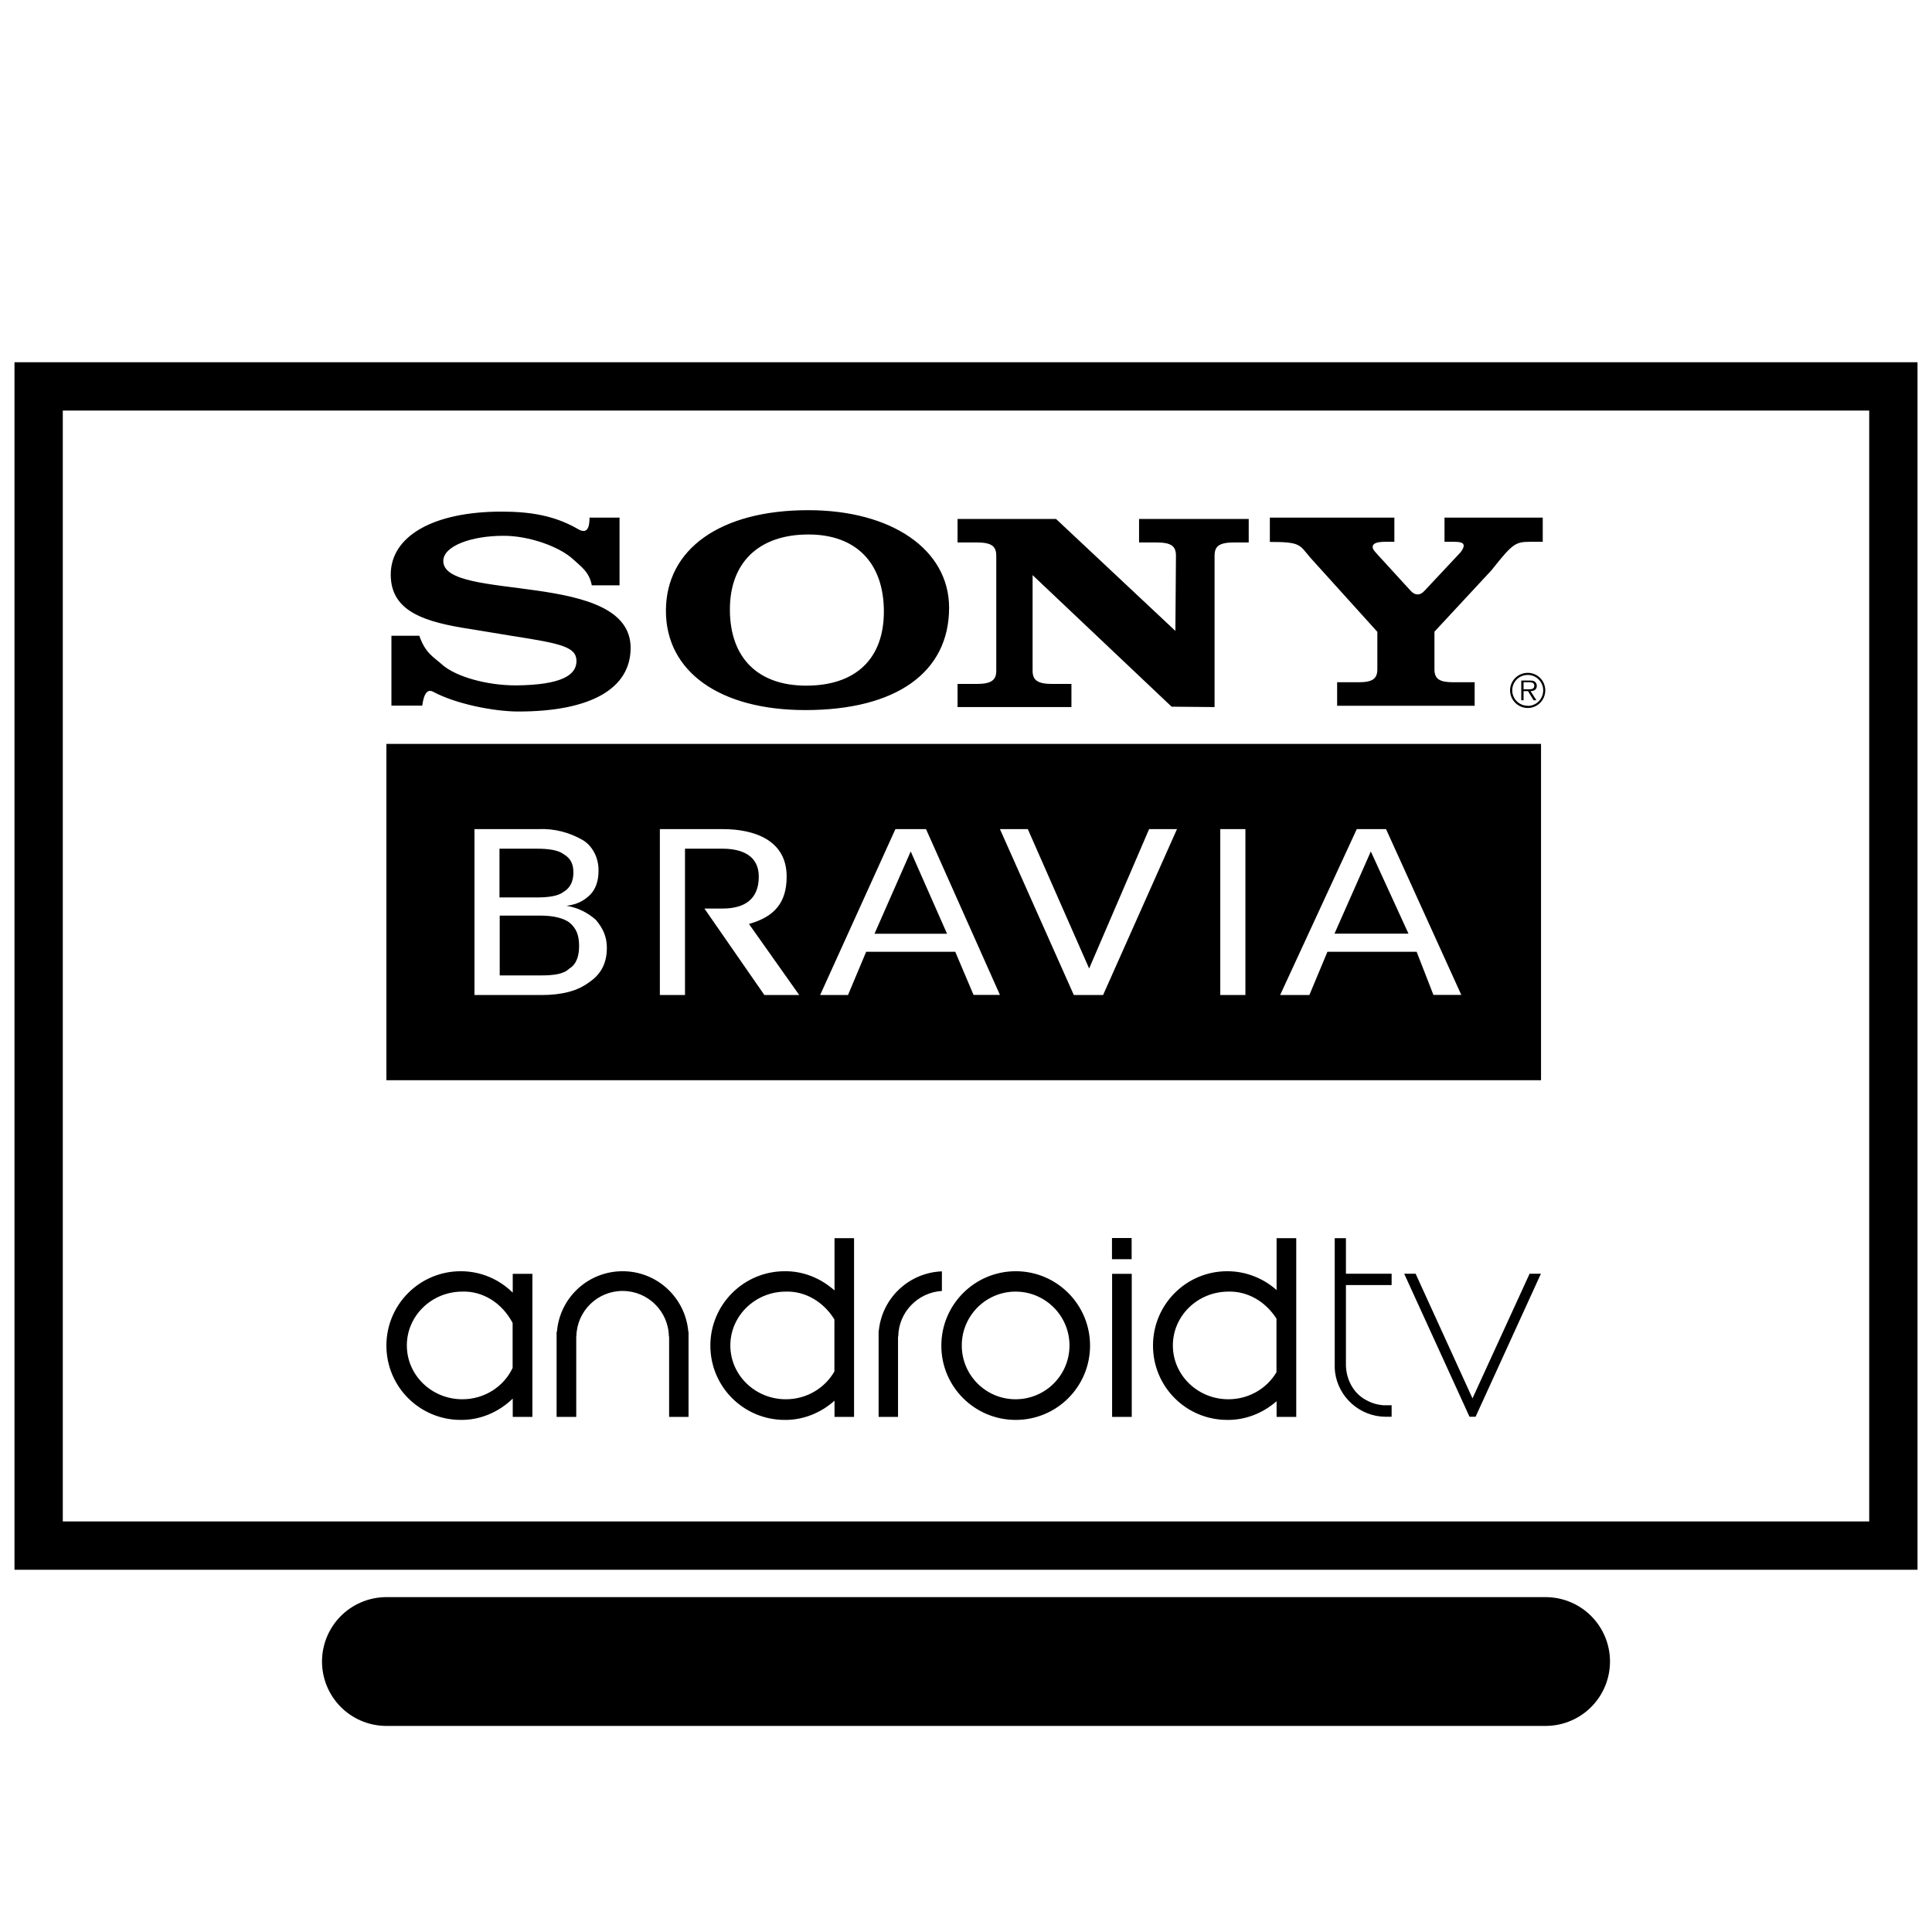 <?xml version="1.0" encoding="UTF-8" standalone="no"?>
<!DOCTYPE svg PUBLIC "-//W3C//DTD SVG 1.1//EN" "http://www.w3.org/Graphics/SVG/1.1/DTD/svg11.dtd">
<svg width="100%" height="100%" viewBox="0 0 500 500" version="1.1" xmlns="http://www.w3.org/2000/svg" xmlns:xlink="http://www.w3.org/1999/xlink" xml:space="preserve" xmlns:serif="http://www.serif.com/" style="fill-rule:evenodd;clip-rule:evenodd;stroke-linecap:round;stroke-miterlimit:1.5;">
    <g id="icon.svg" transform="matrix(3.125,0,0,3.125,250,250)">
        <g transform="matrix(1,0,0,1,-48,-48)">
            <clipPath id="_clip1">
                <rect x="0" y="0" width="96" height="96"/>
            </clipPath>
            <g clip-path="url(#_clip1)">
                <g transform="matrix(0.946,0,0,1.082,0,-124.88)">
                    <rect x="0" y="115.36" width="101.45" height="88.69" style="fill:none;fill-rule:nonzero;"/>
                    <g>
                        <path d="M55.1,183.14C51.5,183.14 48.58,185.69 48.58,188.84C48.58,191.98 51.5,194.52 55.09,194.52C58.69,194.52 61.6,191.98 61.6,188.83C61.6,185.69 58.69,183.14 55.1,183.14ZM79.65,194.29L77.93,194.29L77.93,193.09C76.689,194.033 75.169,194.536 73.61,194.52C70.01,194.52 67.11,191.98 67.11,188.83C67.11,185.69 70.01,183.14 73.61,183.14C75.27,183.14 76.78,183.69 77.93,184.58L77.93,180.61L79.65,180.61L79.65,194.29ZM40.95,194.29L39.23,194.29L39.23,193.05C37.984,194.017 36.447,194.535 34.87,194.52C31.27,194.52 28.36,191.98 28.36,188.83C28.36,185.69 31.28,183.14 34.87,183.14C36.447,183.125 37.984,183.643 39.23,184.61L39.23,180.61L40.94,180.61L40.94,194.29L40.95,194.29ZM12.78,194.29L11.06,194.29L11.06,192.89C9.787,193.958 8.172,194.537 6.51,194.52C2.91,194.52 0,191.98 0,188.83C0,185.69 2.91,183.14 6.51,183.14C8.29,183.14 9.89,183.77 11.06,184.78L11.06,183.34L12.78,183.34L12.78,194.29ZM43.11,187.67C43.4,185.19 45.74,183.25 48.63,183.15L48.63,184.65C46.53,184.76 44.84,186.27 44.81,188.13L44.79,188.13L44.79,194.29L43.09,194.29L43.09,187.67L43.11,187.67ZM14.93,187.77C15.17,185.17 17.65,183.14 20.68,183.14C23.71,183.14 26.18,185.18 26.43,187.77L26.45,187.77L26.45,194.29L24.75,194.29L24.75,188.13L24.73,188.13C24.69,186.2 22.89,184.65 20.68,184.65C18.46,184.65 16.67,186.2 16.63,188.13L16.62,188.13L16.62,194.29L14.9,194.29L14.9,187.77L14.93,187.77ZM65.25,194.29L63.53,194.29L63.53,183.34L65.25,183.34L65.25,194.29ZM84,180.6L84,183.33L88,183.33L88,184.2L84,184.2L84,190.36C84.037,191.504 84.726,192.531 85.77,193C86.23,193.23 86.76,193.37 87.32,193.4L88,193.4L88,194.28L87.46,194.28C85.2,194.26 83.34,192.78 83.05,190.88L83.02,190.57L83.02,180.61L84.02,180.61L84,180.6ZM95.35,194.28L94.82,194.28L89.1,183.33L90.1,183.33L95.08,192.87L100.08,183.33L101.07,183.33L95.35,194.28ZM59.8,188.82C59.8,191.1 57.69,192.94 55.08,192.94C52.48,192.94 50.37,191.1 50.37,188.82C50.37,186.55 52.48,184.7 55.08,184.7C57.68,184.7 59.8,186.55 59.8,188.82ZM77.92,190.87L77.92,186.77C76.944,185.436 75.373,184.662 73.72,184.7C71.02,184.7 68.85,186.55 68.85,188.82C68.85,191.1 71.03,192.94 73.71,192.94C75.51,192.94 77.08,192.11 77.92,190.87ZM39.22,190.81L39.22,186.83C38.248,185.457 36.652,184.657 34.97,184.7C32.29,184.7 30.11,186.55 30.11,188.82C30.11,191.1 32.29,192.94 34.97,192.94C36.8,192.94 38.39,192.08 39.22,190.81ZM11.05,190.54L11.05,187.1C10.125,185.567 8.44,184.648 6.65,184.7C3.96,184.7 1.79,186.55 1.79,188.82C1.79,191.1 3.96,192.94 6.65,192.94C8.6,192.94 10.29,191.96 11.05,190.54ZM65.24,180.6L65.24,182.22L63.52,182.22L63.52,180.6L65.24,180.6ZM101.08,168.52L0,168.52L0,142.78L101.08,142.78L101.08,168.52ZM56.15,149.3L53.71,149.3L60.18,162L62.74,162L69.21,149.3L66.77,149.3L61.52,159.97L56.15,149.3ZM75.2,149.3L73,149.3L73,162L75.2,162L75.2,149.3ZM87.51,149.3L84.95,149.3L78.24,162L80.8,162L82.38,158.69L90.19,158.69L91.66,161.99L94.1,161.99L87.51,149.3ZM47.24,149.3L44.56,149.3L37.97,162L40.41,162L42,158.69L49.8,158.69L51.4,161.99L53.71,161.99L47.24,149.3ZM29.43,149.3L23.94,149.3L23.94,162L26.14,162L26.14,150.8L29.43,150.8C31.13,150.8 32.6,151.33 32.6,152.93C32.6,154.74 31.26,155.38 29.43,155.38L27.84,155.38L33.09,162L36.14,162L31.74,156.56C33.94,156.02 35.04,154.96 35.04,152.93C35.04,150.16 32.24,149.3 29.43,149.3ZM13.33,149.3L7.71,149.3L7.71,162L13.57,162C15.4,162 16.74,161.68 17.72,161.04C18.82,160.4 19.3,159.54 19.3,158.37C19.3,157.52 18.94,156.87 18.33,156.24C17.582,155.664 16.696,155.295 15.76,155.17C16.74,155.07 17.36,154.74 17.84,154.32C18.33,153.89 18.57,153.25 18.57,152.5C18.594,151.533 18.077,150.629 17.23,150.16C16.025,149.545 14.682,149.248 13.33,149.3ZM13.46,160.5L9.92,160.5L9.92,155.92L13.46,155.92C14.68,155.92 15.53,156.13 16.02,156.45C16.62,156.88 16.87,157.41 16.87,158.26C16.87,159.01 16.63,159.66 16.02,159.97C15.53,160.4 14.68,160.5 13.46,160.5ZM89.46,157.3L83,157.3L86.18,151.01L89.48,157.31L89.46,157.3ZM45.9,151.01L42.73,157.31L49.08,157.31L45.9,151.01ZM13.2,154.53L9.9,154.53L9.9,150.8L13.2,150.8C14.18,150.8 15.03,150.9 15.52,151.22C16.13,151.54 16.37,151.97 16.37,152.62C16.37,153.25 16.13,153.78 15.52,154.1C15.03,154.43 14.18,154.53 13.2,154.53ZM3.14,139.85L0.44,139.85L0.44,134.5L2.88,134.5C3.42,135.86 4.16,136.14 4.84,136.68C6.02,137.63 8.84,138.32 11.41,138.3C15.31,138.26 16.64,137.52 16.64,136.44C16.64,135.36 15.32,135.1 11.05,134.52L7.44,134C3.35,133.46 0.38,132.66 0.38,129.82C0.38,126.86 4.14,125 10.08,125C12.59,125 14.69,125.3 16.7,126.3C17.26,126.6 17.79,126.65 17.78,125.46L20.41,125.46L20.41,130.64L17.98,130.64C17.76,129.6 17.02,129.2 16.35,128.65C15.13,127.67 12.49,126.85 10.27,126.85C7.4,126.85 4.98,127.64 4.98,128.78C4.98,131.95 21.38,129.43 21.38,135.43C21.38,138.56 17.86,140.3 11.56,140.3C9.37,140.3 6.06,139.71 4.12,138.8C3.51,138.5 3.25,139.1 3.14,139.85ZM36.92,124.89C29.26,124.89 24.47,127.85 24.47,132.59C24.47,137.26 29.2,140.19 36.68,140.19C44.63,140.19 49.26,137.3 49.26,132.36C49.26,127.92 44.26,124.89 36.92,124.89ZM99.92,137.34C99.06,137.34 98.37,137.94 98.37,138.68C98.37,139.43 99.07,140.03 99.92,140.03C100.77,140.03 101.45,139.43 101.45,138.68C101.45,137.94 100.77,137.34 99.92,137.34ZM59.97,139.96L50,139.96L50,138.19L51.66,138.19C52.94,138.19 53.39,137.91 53.39,137.18L53.39,128.38C53.39,127.62 52.94,127.36 51.66,127.36L50,127.36L50,125.56L58.62,125.56L69.07,134.13L69.12,128.37C69.12,127.62 68.68,127.36 67.39,127.36L65.89,127.36L65.89,125.56L75.49,125.56L75.49,127.36L74.23,127.36C72.95,127.36 72.5,127.62 72.5,128.37L72.5,139.96L68.74,139.93L56.57,129.86L56.57,137.18C56.57,137.91 57.02,138.19 58.3,138.19L59.97,138.19L59.97,139.96ZM99.92,139.86C99.17,139.86 98.56,139.34 98.56,138.68C98.56,138.03 99.16,137.5 99.92,137.5C100.66,137.5 101.27,138.03 101.27,138.68C101.27,139.34 100.67,139.87 99.92,139.87L99.92,139.86ZM88.24,127.31L87.46,127.31C86.67,127.31 86.34,127.44 86.34,127.71C86.34,127.91 86.58,128.09 86.74,128.26L89.7,131.09C90.05,131.41 90.48,131.45 90.89,131.05L94.04,128.11C94.22,127.9 94.31,127.74 94.31,127.61C94.31,127.4 94.1,127.31 93.43,127.31L92.63,127.31L92.63,125.46L101.23,125.46L101.23,127.31L100.11,127.31C98.8,127.31 98.56,127.49 96.74,129.49L91.75,134.19L91.75,137.07C91.75,137.8 92.18,138.06 93.39,138.06L95.27,138.06L95.27,139.86L83.23,139.86L83.23,138.06L85.11,138.06C86.32,138.06 86.75,137.8 86.75,137.06L86.75,134.2L80.88,128.52C79.91,127.52 80.04,127.32 77.34,127.32L77.34,125.46L88.24,125.46L88.24,127.31ZM99.55,139.44L99.35,139.44L99.35,137.93L100.09,137.93C100.24,137.93 100.39,137.93 100.51,138C100.64,138.07 100.71,138.2 100.71,138.33C100.71,138.63 100.47,138.73 100.16,138.74L100.68,139.44L100.43,139.44L99.94,138.74L99.55,138.74L99.55,139.44ZM100.05,138.06L99.55,138.06L99.55,138.6L99.88,138.6C100.12,138.6 100.49,138.63 100.49,138.33C100.49,138.09 100.26,138.06 100.05,138.06ZM36.75,138.32C32.51,138.32 30.07,136.18 30.07,132.49C30.07,128.89 32.61,126.75 36.95,126.75C41.12,126.75 43.55,128.93 43.55,132.65C43.55,136.27 41.08,138.32 36.75,138.32Z" style="fill-rule:nonzero;"/>
                    </g>
                </g>
            </g>
        </g>
    </g>
    <rect x="10" y="100" width="480" height="300" style="fill:none;stroke:black;stroke-width:12.5px;"/>
    <path d="M100,430L400,430" style="fill:none;stroke:black;stroke-width:33.33px;stroke-linecap:butt;stroke-linejoin:round;"/>
</svg>
